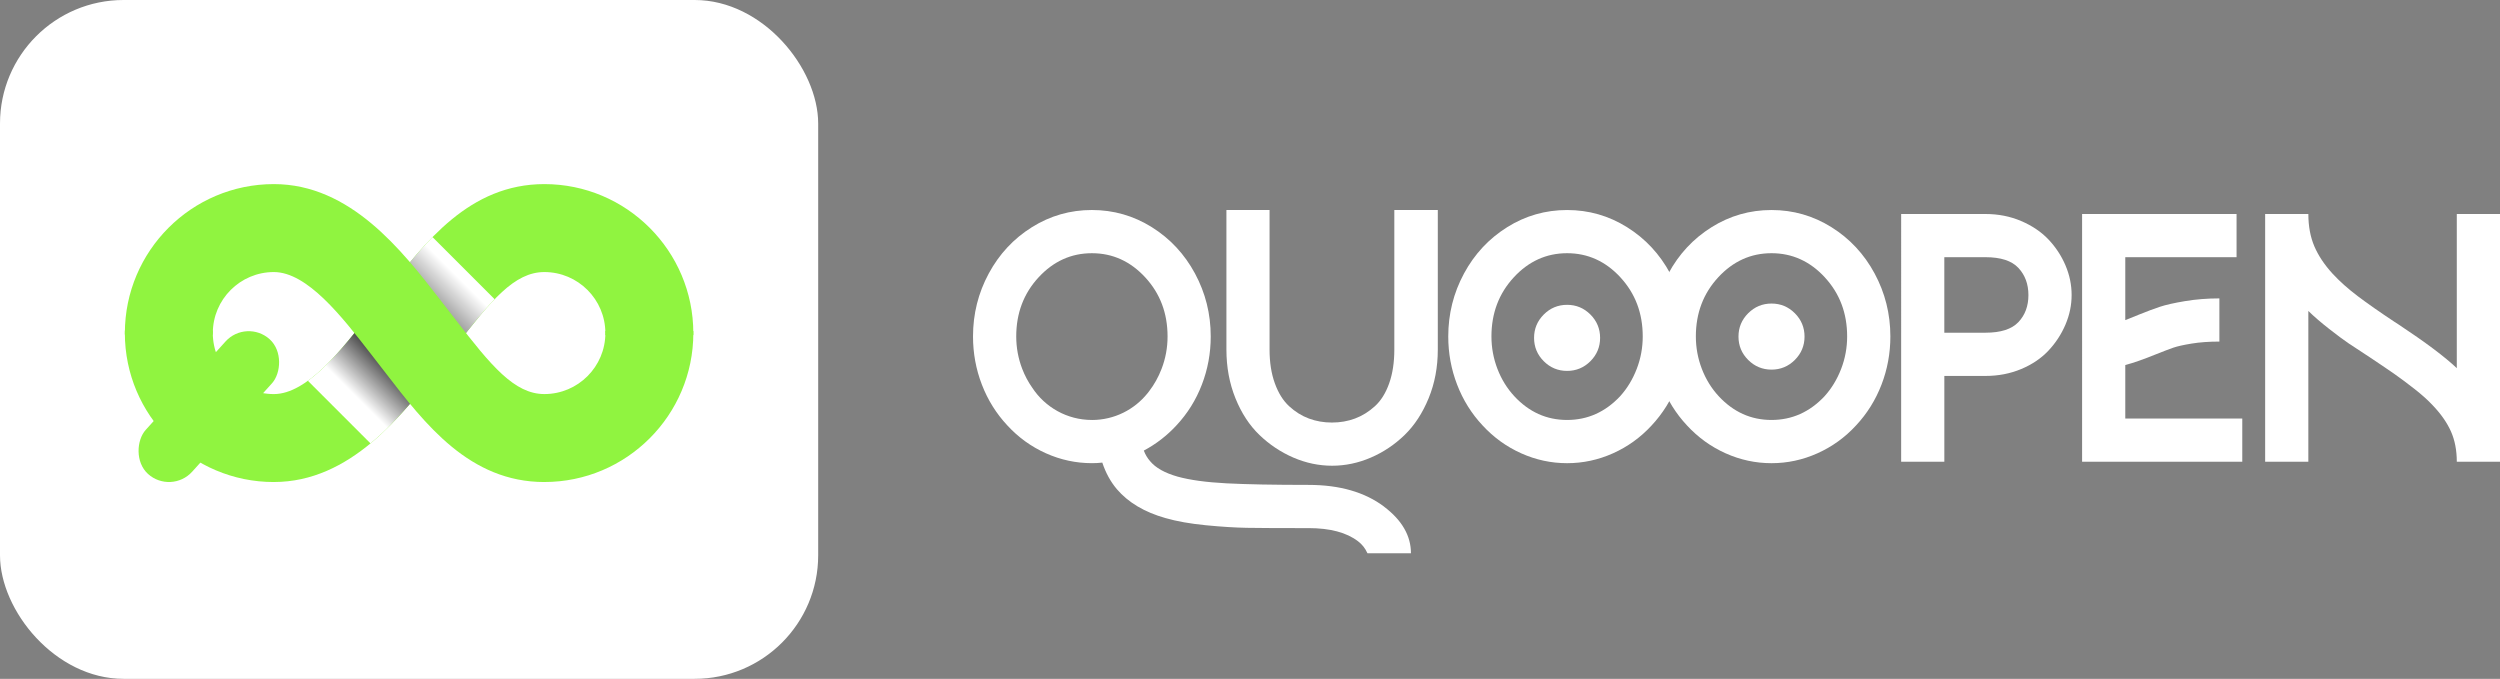 <?xml version="1.0" encoding="UTF-8"?><svg xmlns="http://www.w3.org/2000/svg" xmlns:xlink="http://www.w3.org/1999/xlink" viewBox="0 0 1212.25 329.17"><rect x="0" y="0" width="1212.25" height="329.17" fill="#808080" stroke="none"/><defs><style>.h{fill:url(#c);}.i{fill:#fff;}.j{fill:#90f440;}.k{fill:url(#b);mix-blend-mode:multiply;}.l{fill:url(#d);stroke:url(#e);}.l,.m{stroke-miterlimit:10;stroke-width:2px;}.m{fill:url(#f);stroke:url(#g);}.n{isolation:isolate;}</style><linearGradient id="b" x1="6000.53" y1="129.08" x2="6064.57" y2="193.12" gradientTransform="translate(6231.53) rotate(-180) scale(1 -1)" gradientUnits="userSpaceOnUse"><stop offset=".11" stop-color="#fff"/><stop offset=".61" stop-color="#000"/><stop offset=".95" stop-color="#fff"/></linearGradient><linearGradient id="c" x1="5895.33" y1="161.5" x2="6170.99" y2="161.5" gradientTransform="translate(6231.53) rotate(-180) scale(1 -1)" gradientUnits="userSpaceOnUse"><stop offset="0" stop-color="#90f440"/><stop offset=".37" stop-color="#90f440"/><stop offset="1" stop-color="#90f440"/></linearGradient><linearGradient id="d" x1="336.2" y1="161.5" x2="293.55" y2="161.5" gradientTransform="matrix(1, 0, 0, 1, 0, 0)" xlink:href="#c"/><linearGradient id="e" x1="336.2" y1="161.5" x2="293.55" y2="161.5" gradientTransform="matrix(1, 0, 0, 1, 0, 0)" xlink:href="#c"/><linearGradient id="f" x1="103.19" y1="161.25" x2="60.54" y2="161.25" gradientTransform="matrix(1, 0, 0, 1, 0, 0)" xlink:href="#c"/><linearGradient id="g" x1="103.19" y1="161.25" x2="60.54" y2="161.25" gradientTransform="matrix(1, 0, 0, 1, 0, 0)" xlink:href="#c"/></defs><g class="n"><g id="a"><g><g><g><path class="i" d="M594.67,101.83h20.94v67.69c0,6.2,.85,11.65,2.57,16.37,1.71,4.72,4.02,8.41,6.94,11.1,2.91,2.68,6.1,4.67,9.57,5.96,3.47,1.29,7.19,1.94,11.17,1.94s7.7-.65,11.17-1.94c3.47-1.3,6.68-3.28,9.64-5.96,2.96-2.68,5.27-6.38,6.94-11.1,1.67-4.72,2.5-10.17,2.5-16.37V101.83h21.08v67.69c0,8.51-1.48,16.37-4.44,23.58-2.96,7.21-6.84,13.15-11.65,17.82-4.81,4.67-10.26,8.32-16.37,10.96-6.1,2.63-12.37,3.95-18.79,3.95s-12.69-1.32-18.79-3.95c-6.1-2.64-11.58-6.29-16.44-10.96-4.86-4.67-8.74-10.61-11.65-17.82-2.91-7.21-4.37-15.07-4.37-23.58V101.83Z"/><path class="i" d="M730.83,110.16c8.88-5.55,18.56-8.32,29.06-8.32s20.18,2.77,29.06,8.32c8.88,5.55,15.86,13.04,20.94,22.47,5.08,9.43,7.63,19.6,7.63,30.52,0,8.14-1.43,15.93-4.3,23.37-2.87,7.44-6.98,14.03-12.34,19.77-5.36,5.83-11.61,10.33-18.73,13.52-7.12,3.19-14.54,4.79-22.26,4.79s-15.14-1.6-22.26-4.79c-7.12-3.19-13.36-7.7-18.73-13.52-5.36-5.73-9.48-12.32-12.34-19.77-2.87-7.44-4.3-15.23-4.3-23.37,0-10.91,2.54-21.08,7.63-30.52,5.09-9.43,12.07-16.92,20.95-22.47Zm54.93,24.34c-7.21-7.81-15.84-11.72-25.87-11.72s-18.66,3.91-25.87,11.72c-7.21,7.82-10.82,17.36-10.82,28.64,0,5.46,.97,10.7,2.91,15.74,1.94,5.04,4.67,9.46,8.18,13.25,7.12,7.67,15.65,11.51,25.59,11.51s18.52-3.84,25.73-11.51c3.42-3.79,6.1-8.21,8.04-13.25,1.94-5.04,2.91-10.29,2.91-15.74,0-11.28-3.61-20.83-10.82-28.64Z"/><path class="i" d="M829.95,110.16c8.88-5.55,18.56-8.32,29.06-8.32s20.18,2.77,29.06,8.32c8.88,5.55,15.86,13.04,20.94,22.47,5.08,9.43,7.63,19.6,7.63,30.52,0,8.14-1.43,15.93-4.3,23.37-2.87,7.44-6.98,14.03-12.34,19.77-5.36,5.83-11.61,10.33-18.73,13.52-7.12,3.19-14.54,4.79-22.26,4.79s-15.14-1.6-22.26-4.79c-7.12-3.19-13.36-7.7-18.73-13.52-5.36-5.73-9.48-12.32-12.34-19.77-2.87-7.44-4.3-15.23-4.3-23.37,0-10.91,2.54-21.08,7.63-30.52,5.09-9.43,12.07-16.92,20.95-22.47Zm54.93,24.34c-7.21-7.81-15.84-11.72-25.87-11.72s-18.66,3.91-25.87,11.72c-7.21,7.82-10.82,17.36-10.82,28.64,0,5.46,.97,10.7,2.91,15.74,1.94,5.04,4.67,9.46,8.18,13.25,7.12,7.67,15.65,11.51,25.59,11.51s18.52-3.84,25.73-11.51c3.42-3.79,6.1-8.21,8.04-13.25,1.94-5.04,2.91-10.29,2.91-15.74,0-11.28-3.61-20.83-10.82-28.64Z"/><path class="i" d="M921.86,103.77h40.92c6.19,0,11.95,1.13,17.27,3.4,5.32,2.27,9.73,5.25,13.25,8.95,3.51,3.7,6.26,7.88,8.25,12.55,1.99,4.67,2.98,9.46,2.98,14.36s-.99,9.69-2.98,14.36c-1.99,4.67-4.74,8.88-8.25,12.62-3.52,3.74-7.93,6.73-13.25,8.95-5.32,2.22-11.07,3.33-17.27,3.33h-19.97v41.61h-20.94V103.77Zm20.94,57.56h19.97c7.4,0,12.71-1.71,15.95-5.13,3.24-3.42,4.86-7.79,4.86-13.11s-1.62-9.71-4.86-13.18c-3.24-3.47-8.55-5.2-15.95-5.2h-19.97v36.62Z"/><path class="i" d="M1076.18,144.69v20.94c-4.99,0-9.48,.32-13.45,.97-3.98,.65-6.96,1.32-8.95,2.01-1.99,.69-4.83,1.78-8.53,3.26-5.92,2.41-10.82,4.12-14.7,5.13v25.94h56.73v20.95h-77.67V103.77h74.9v20.94h-53.96v30.52c.92-.37,3.21-1.29,6.87-2.77,3.65-1.48,6.94-2.7,9.85-3.68,2.91-.97,7.01-1.89,12.27-2.77,5.27-.88,10.82-1.32,16.65-1.32Z"/><path class="i" d="M1098.38,103.77h20.94c0,5.92,.97,11.14,2.91,15.67,1.94,4.53,4.9,8.97,8.88,13.31,3.42,3.7,7.49,7.33,12.21,10.89,4.72,3.56,10.63,7.7,17.75,12.41,.46,.28,1.11,.69,1.94,1.25,13.13,8.69,22.56,15.77,28.29,21.22V103.77h20.95v120.12h-20.95c0-5.55-.95-10.45-2.84-14.7-1.9-4.25-4.83-8.46-8.81-12.62-2.31-2.5-5.27-5.15-8.88-7.98-3.61-2.82-6.8-5.2-9.57-7.14-2.77-1.94-6.66-4.58-11.65-7.91-4.72-3.05-8.3-5.41-10.75-7.07-2.45-1.67-5.6-4-9.43-7.01-3.84-3-7.19-5.89-10.06-8.67v73.1h-20.94V103.77Z"/><path class="i" d="M671.15,245.67c-9.34-7.03-21.55-10.54-36.62-10.54-16.74,0-30.01-.26-39.81-.76-9.8-.51-17.71-1.6-23.72-3.26-6.2-1.76-10.63-4.25-13.32-7.49-1.3-1.48-2.31-3.19-3.05-5.13,5.92-3.15,11.19-7.21,15.81-12.21,5.36-5.73,9.48-12.32,12.34-19.77,2.87-7.44,4.3-15.23,4.3-23.37,0-10.91-2.54-21.08-7.63-30.52-5.09-9.43-12.07-16.92-20.94-22.47-8.88-5.55-18.57-8.32-29.06-8.32s-20.18,2.77-29.06,8.32c-8.88,5.55-15.86,13.04-20.95,22.47-5.09,9.43-7.63,19.6-7.63,30.52,0,8.14,1.43,15.93,4.3,23.37,2.86,7.44,6.98,14.03,12.34,19.77,5.36,5.83,11.6,10.33,18.73,13.52,7.12,3.19,14.56,4.79,22.33,4.79,1.66,0,3.33-.09,4.99-.28,1.66,4.99,4.02,9.29,7.07,12.9,5.55,6.47,13.41,11.14,23.58,14.01,5.45,1.57,11.97,2.73,19.56,3.47,7.58,.74,14.19,1.15,19.83,1.25,5.64,.09,14.01,.14,25.11,.14h4.85c10.45,0,18.45,2.13,24,6.38,1.94,1.48,3.42,3.33,4.44,5.55l.14,.28h21.08c0-8.51-4.35-16.04-13.04-22.61Zm-141.69-42.03c-12.09,0-22.73-6.21-28.91-15.62-1.96-2.78-3.59-5.82-4.87-9.14-1.94-5.04-2.91-10.29-2.91-15.74,0-11.28,3.61-20.83,10.82-28.64,7.21-7.81,15.83-11.72,25.87-11.72s18.66,3.91,25.87,11.72c7.21,7.82,10.82,17.36,10.82,28.64,0,5.46-.97,10.7-2.91,15.74-1.54,4-3.56,7.6-6.03,10.82-.22,.3-.45,.59-.68,.88-.03,.04-.06,.07-.09,.11-6.34,7.9-16.06,12.96-26.97,12.96Z"/><g><path class="i" d="M748.57,175.15c-3.13-3.13-4.7-6.91-4.7-11.32s1.57-8.18,4.7-11.32c3.13-3.13,6.91-4.7,11.31-4.7s8.18,1.57,11.31,4.7c3.13,3.14,4.7,6.91,4.7,11.32s-1.57,8.18-4.7,11.32c-3.13,3.13-6.91,4.7-11.31,4.7s-8.18-1.57-11.31-4.7Z"/><path class="i" d="M847.69,174.53c-3.13-3.13-4.7-6.91-4.7-11.32s1.57-8.18,4.7-11.32c3.13-3.13,6.91-4.7,11.32-4.7s8.18,1.57,11.31,4.7c3.13,3.14,4.7,6.91,4.7,11.32s-1.57,8.18-4.7,11.32c-3.13,3.13-6.91,4.7-11.31,4.7s-8.18-1.57-11.32-4.7Z"/></g></g><g><rect class="i" x="0" y="0" width="396.74" height="329.17" rx="59.92" ry="59.92"/><g><g><path class="j" d="M132.77,233.73c37.15,0,62.16-32.23,80.42-55.77l2.6-3.35c1.7-2.18,3.37-4.35,5.04-6.51,17.28-22.43,28.6-36.18,43.13-36.18,16.31,0,29.58,13.27,29.58,29.58h42.65c0-39.83-32.4-72.23-72.23-72.23-36.25,0-57.86,28.05-76.92,52.8-1.61,2.1-3.24,4.21-4.89,6.32l-2.66,3.43c-13.57,17.49-30.47,39.27-46.72,39.27-16.31,0-29.58-13.27-29.58-29.58H60.54c0,39.83,32.4,72.23,72.23,72.23Z"/><path class="k" d="M149.28,184.65c10.76-7.77,21.22-21.24,30.22-32.84l2.66-3.43c1.65-2.11,3.27-4.22,4.89-6.32,7.01-9.11,14.38-18.66,22.68-27.09l30.12,30.12c-5.75,5.95-11.88,13.73-19.02,23-1.66,2.16-3.34,4.34-5.04,6.51l-2.6,3.35c-9.23,11.89-20.18,26-33.55,37.05l-30.37-30.37Z"/><path class="h" d="M263.97,233.73c39.83,0,72.23-32.4,72.23-72.23h-42.65c0,16.31-13.27,29.58-29.58,29.58-14.53,0-25.85-13.75-43.13-36.18-1.66-2.16-3.34-4.34-5.04-6.51l-2.6-3.35c-18.26-23.54-43.28-55.77-80.42-55.77-39.83,0-72.23,32.4-72.23,72.23h42.65c0-16.31,13.27-29.58,29.58-29.58,16.25,0,33.15,21.77,46.72,39.27l2.66,3.43c1.65,2.11,3.27,4.22,4.89,6.32,19.07,24.75,40.67,52.8,76.92,52.8Z"/></g><rect class="j" x="86.12" y="153.16" width="30.31" height="88.01" rx="15.16" ry="15.16" transform="translate(44.3 411.37) rotate(-137.92)"/></g></g></g><line class="l" x1="336.2" y1="161.5" x2="293.55" y2="161.5"/><line class="m" x1="103.19" y1="161.25" x2="60.54" y2="161.25"/></g></g></g></svg>
